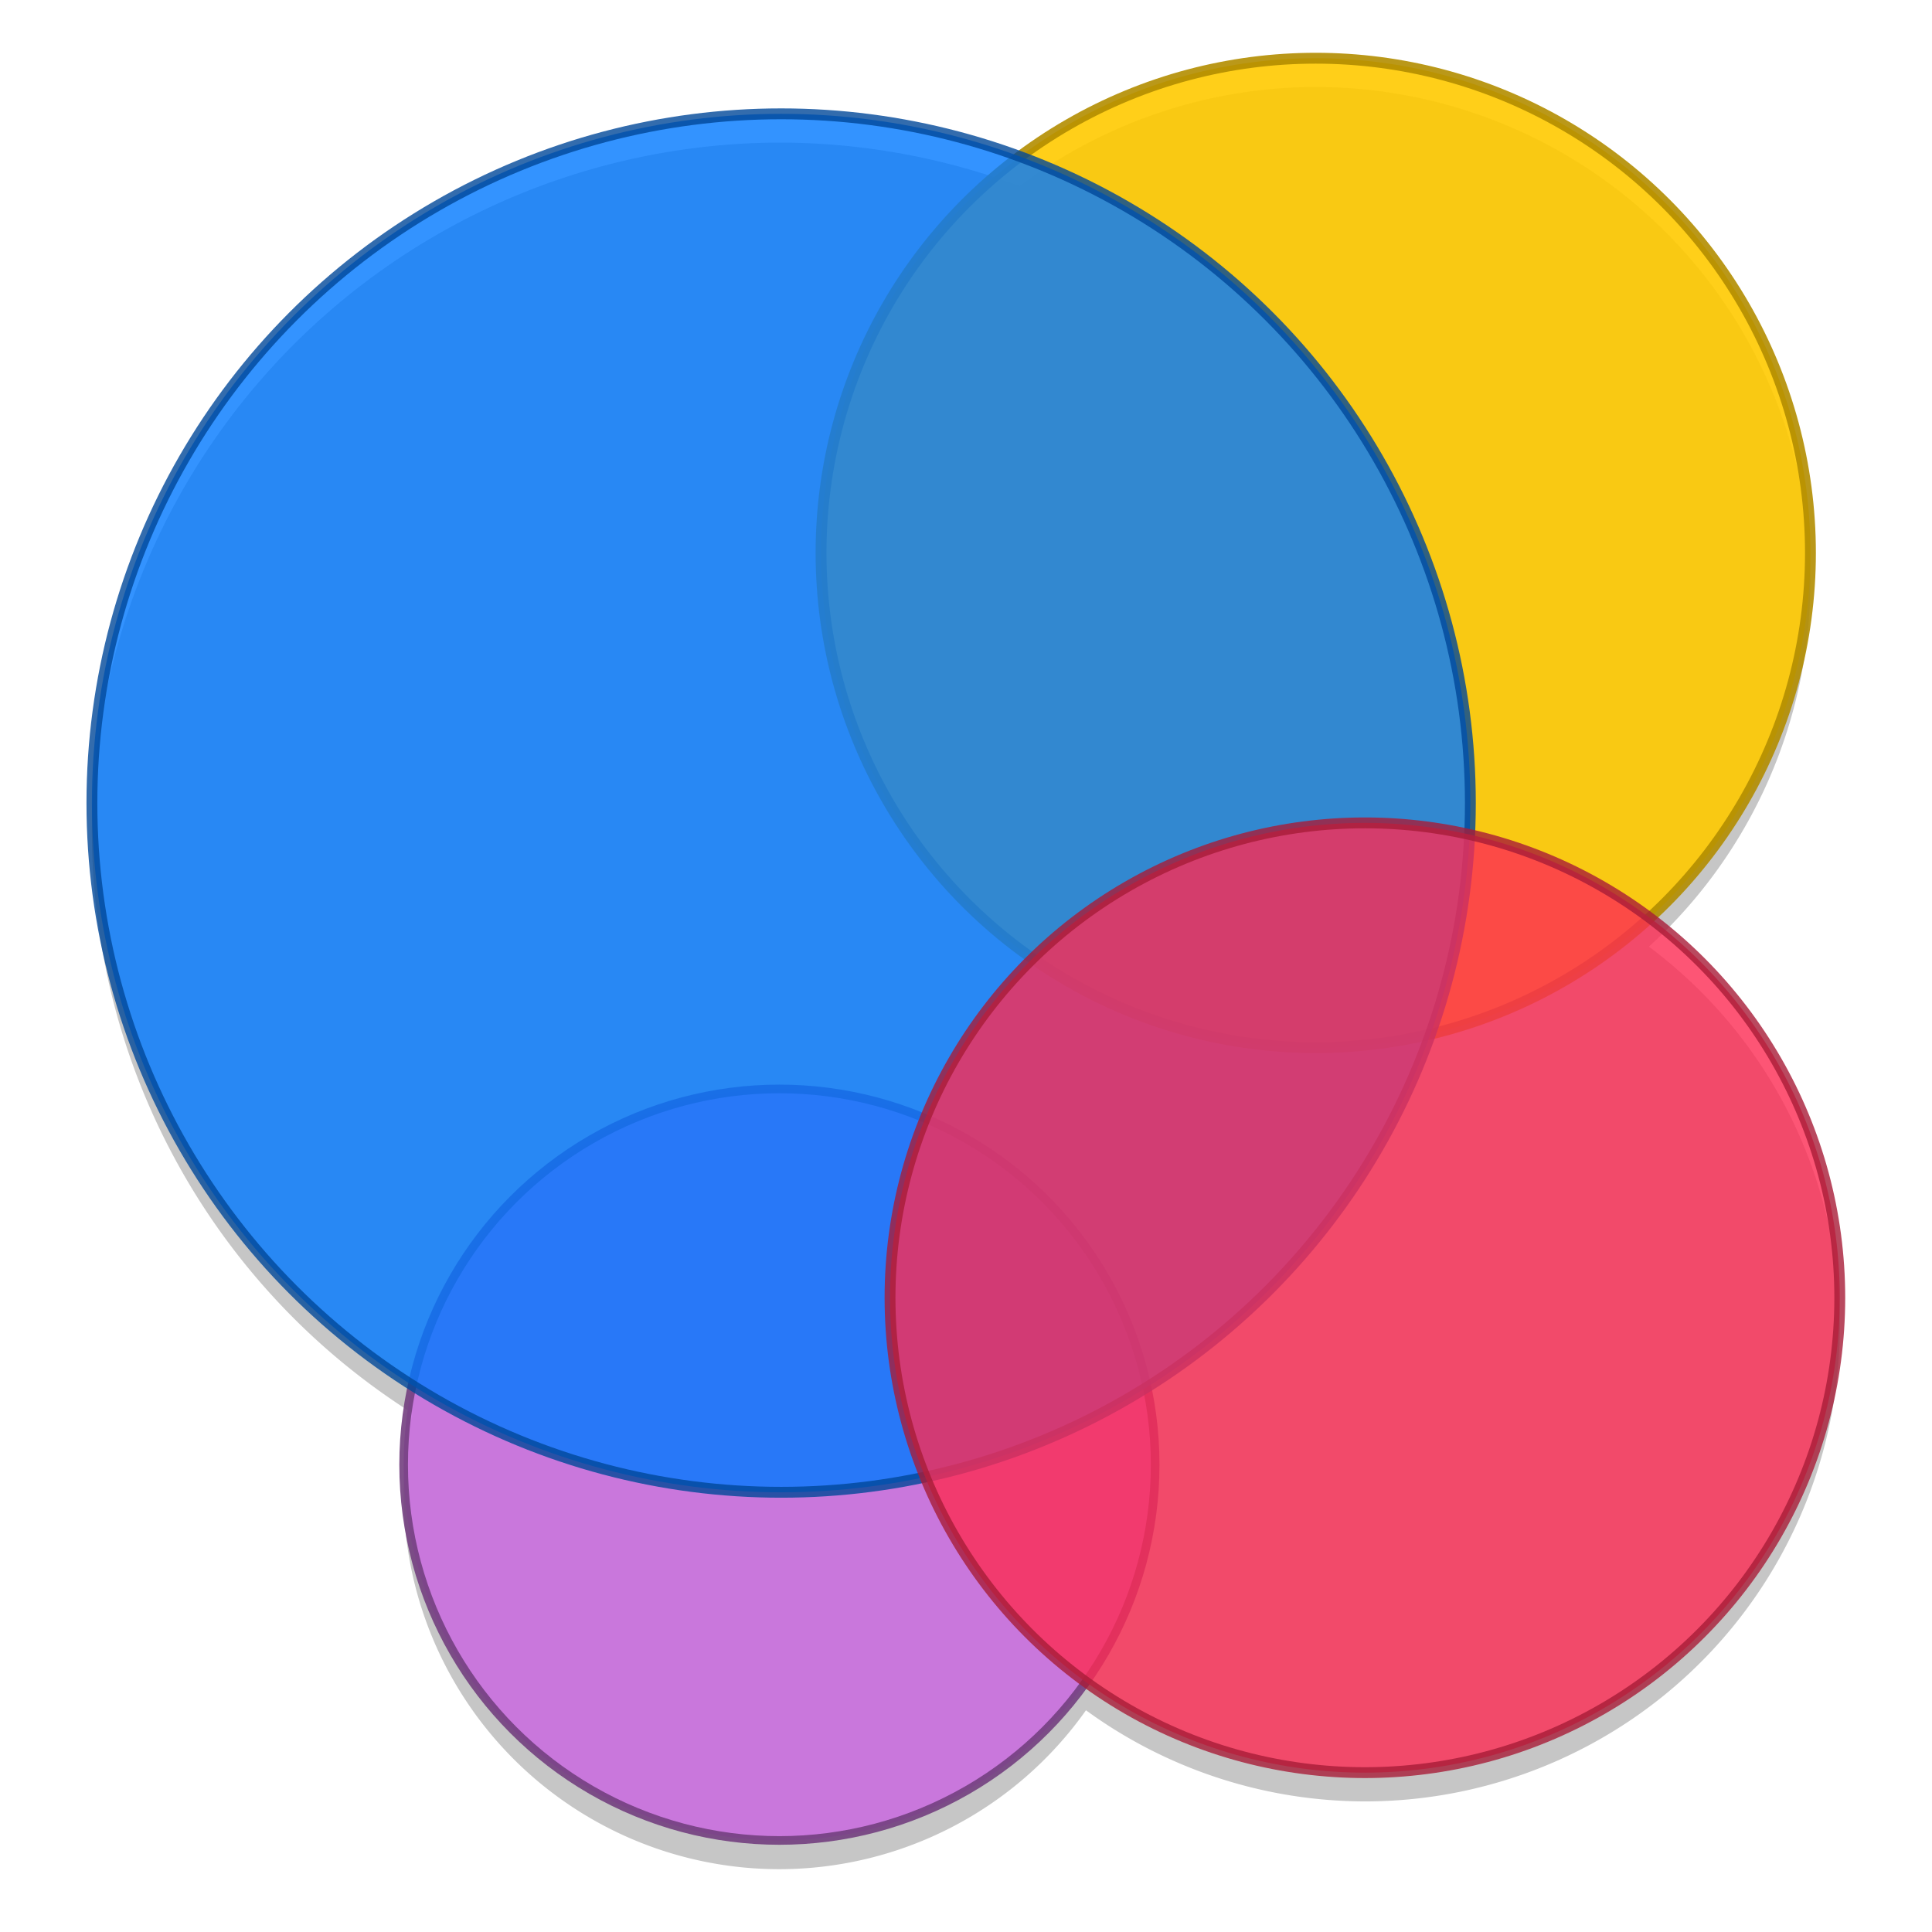 <?xml version="1.0" encoding="UTF-8" standalone="no"?>
<!-- Created with Inkscape (http://www.inkscape.org/) -->

<svg
   xmlns:osb="http://www.openswatchbook.org/uri/2009/osb"
   xmlns:dc="http://purl.org/dc/elements/1.1/"
   xmlns:cc="http://creativecommons.org/ns#"
   xmlns:rdf="http://www.w3.org/1999/02/22-rdf-syntax-ns#"
   xmlns:svg="http://www.w3.org/2000/svg"
   xmlns="http://www.w3.org/2000/svg"
   xmlns:sodipodi="http://sodipodi.sourceforge.net/DTD/sodipodi-0.dtd"
   xmlns:inkscape="http://www.inkscape.org/namespaces/inkscape"
   width="128"
   height="128"
   viewBox="0 0 33.867 33.867"
   version="1.1"
   id="svg8"
   inkscape:version="0.92.4 (5da689c313, 2019-01-14)"
   sodipodi:docname="applications-games.svg">
  <defs
     id="defs2">
    <linearGradient
       osb:paint="solid"
       id="linearGradient6987">
      <stop
         id="stop6985"
         offset="0"
         style="stop-color:#77d2fb;stop-opacity:1;" />
    </linearGradient>
  </defs>
  <sodipodi:namedview
     id="base"
     pagecolor="#ffffff"
     bordercolor="#666666"
     borderopacity="1.0"
     inkscape:pageopacity="0.0"
     inkscape:pageshadow="2"
     inkscape:zoom="1.979899"
     inkscape:cx="73.860308"
     inkscape:cy="99.804014"
     inkscape:document-units="mm"
     inkscape:current-layer="layer1"
     showgrid="false"
     units="px"
     inkscape:window-width="1600"
     inkscape:window-height="838"
     inkscape:window-x="-8"
     inkscape:window-y="-8"
     inkscape:window-maximized="1" />
  <g
     inkscape:label="Layer 1"
     inkscape:groupmode="layer"
     id="layer1"
     transform="translate(0,-263.133)">
    <g
       id="g4551"
       transform="matrix(0.952,0,0,0.952,3.419,21.225)">
      <path
         inkscape:connector-curvature="0"
         id="circle4537"
         d="m 20.636,255.706 a 9.109,9.109 0 0 0 -5.453,1.825 12.691,12.691 0 0 0 -4.39,-0.8 12.691,12.691 0 0 0 -12.692,12.691 12.691,12.691 0 0 0 5.904,10.707 6.919,6.919 0 0 0 -0.164,1.476 6.919,6.919 0 0 0 6.919,6.918 6.919,6.919 0 0 0 5.645,-2.926 8.744,8.744 0 0 0 5.136,1.678 8.744,8.744 0 0 0 8.744,-8.744 8.744,8.744 0 0 0 -3.515,-6.995 9.109,9.109 0 0 0 2.974,-6.72 9.109,9.109 0 0 0 -9.108,-9.109 z"
         style="opacity:0.25;fill:#000000;fill-opacity:0.902;fill-rule:nonzero;stroke:none;stroke-width:0.159;stroke-linecap:round;stroke-linejoin:round;stroke-miterlimit:4;stroke-dasharray:none;stroke-dashoffset:0;stroke-opacity:1" />
      <circle
         style="opacity:1;fill:#c96fde;fill-opacity:0.902;fill-rule:nonzero;stroke:#733f80;stroke-width:0.159;stroke-linecap:round;stroke-linejoin:round;stroke-miterlimit:4;stroke-dasharray:none;stroke-dashoffset:0;stroke-opacity:0.902"
         id="circle1049"
         cx="10.76"
         cy="281.075"
         r="6.919" />
      <circle
         r="9.109"
         cy="264.286"
         cx="20.636"
         id="circle1047"
         style="opacity:1;fill:#ffca00;fill-opacity:0.902;fill-rule:nonzero;stroke:#b28d00;stroke-width:0.2;stroke-linecap:round;stroke-linejoin:round;stroke-miterlimit:4;stroke-dasharray:none;stroke-dashoffset:0;stroke-opacity:0.902" />
      <circle
         r="12.691"
         cy="268.892"
         cx="10.792"
         id="path1043"
         style="opacity:1;fill:#0078ff;fill-opacity:0.8;fill-rule:nonzero;stroke:#004899;stroke-width:0.2;stroke-linecap:round;stroke-linejoin:round;stroke-miterlimit:4;stroke-dasharray:none;stroke-dashoffset:0;stroke-opacity:0.8" />
      <circle
         style="opacity:1;fill:#fc2b53;fill-opacity:0.8;fill-rule:nonzero;stroke:#a71c37;stroke-width:0.2;stroke-linecap:round;stroke-linejoin:round;stroke-miterlimit:4;stroke-dasharray:none;stroke-dashoffset:0;stroke-opacity:0.8"
         id="circle1045"
         cx="21.541"
         cy="278.001"
         r="8.744" />
    </g>
  </g>
</svg>
